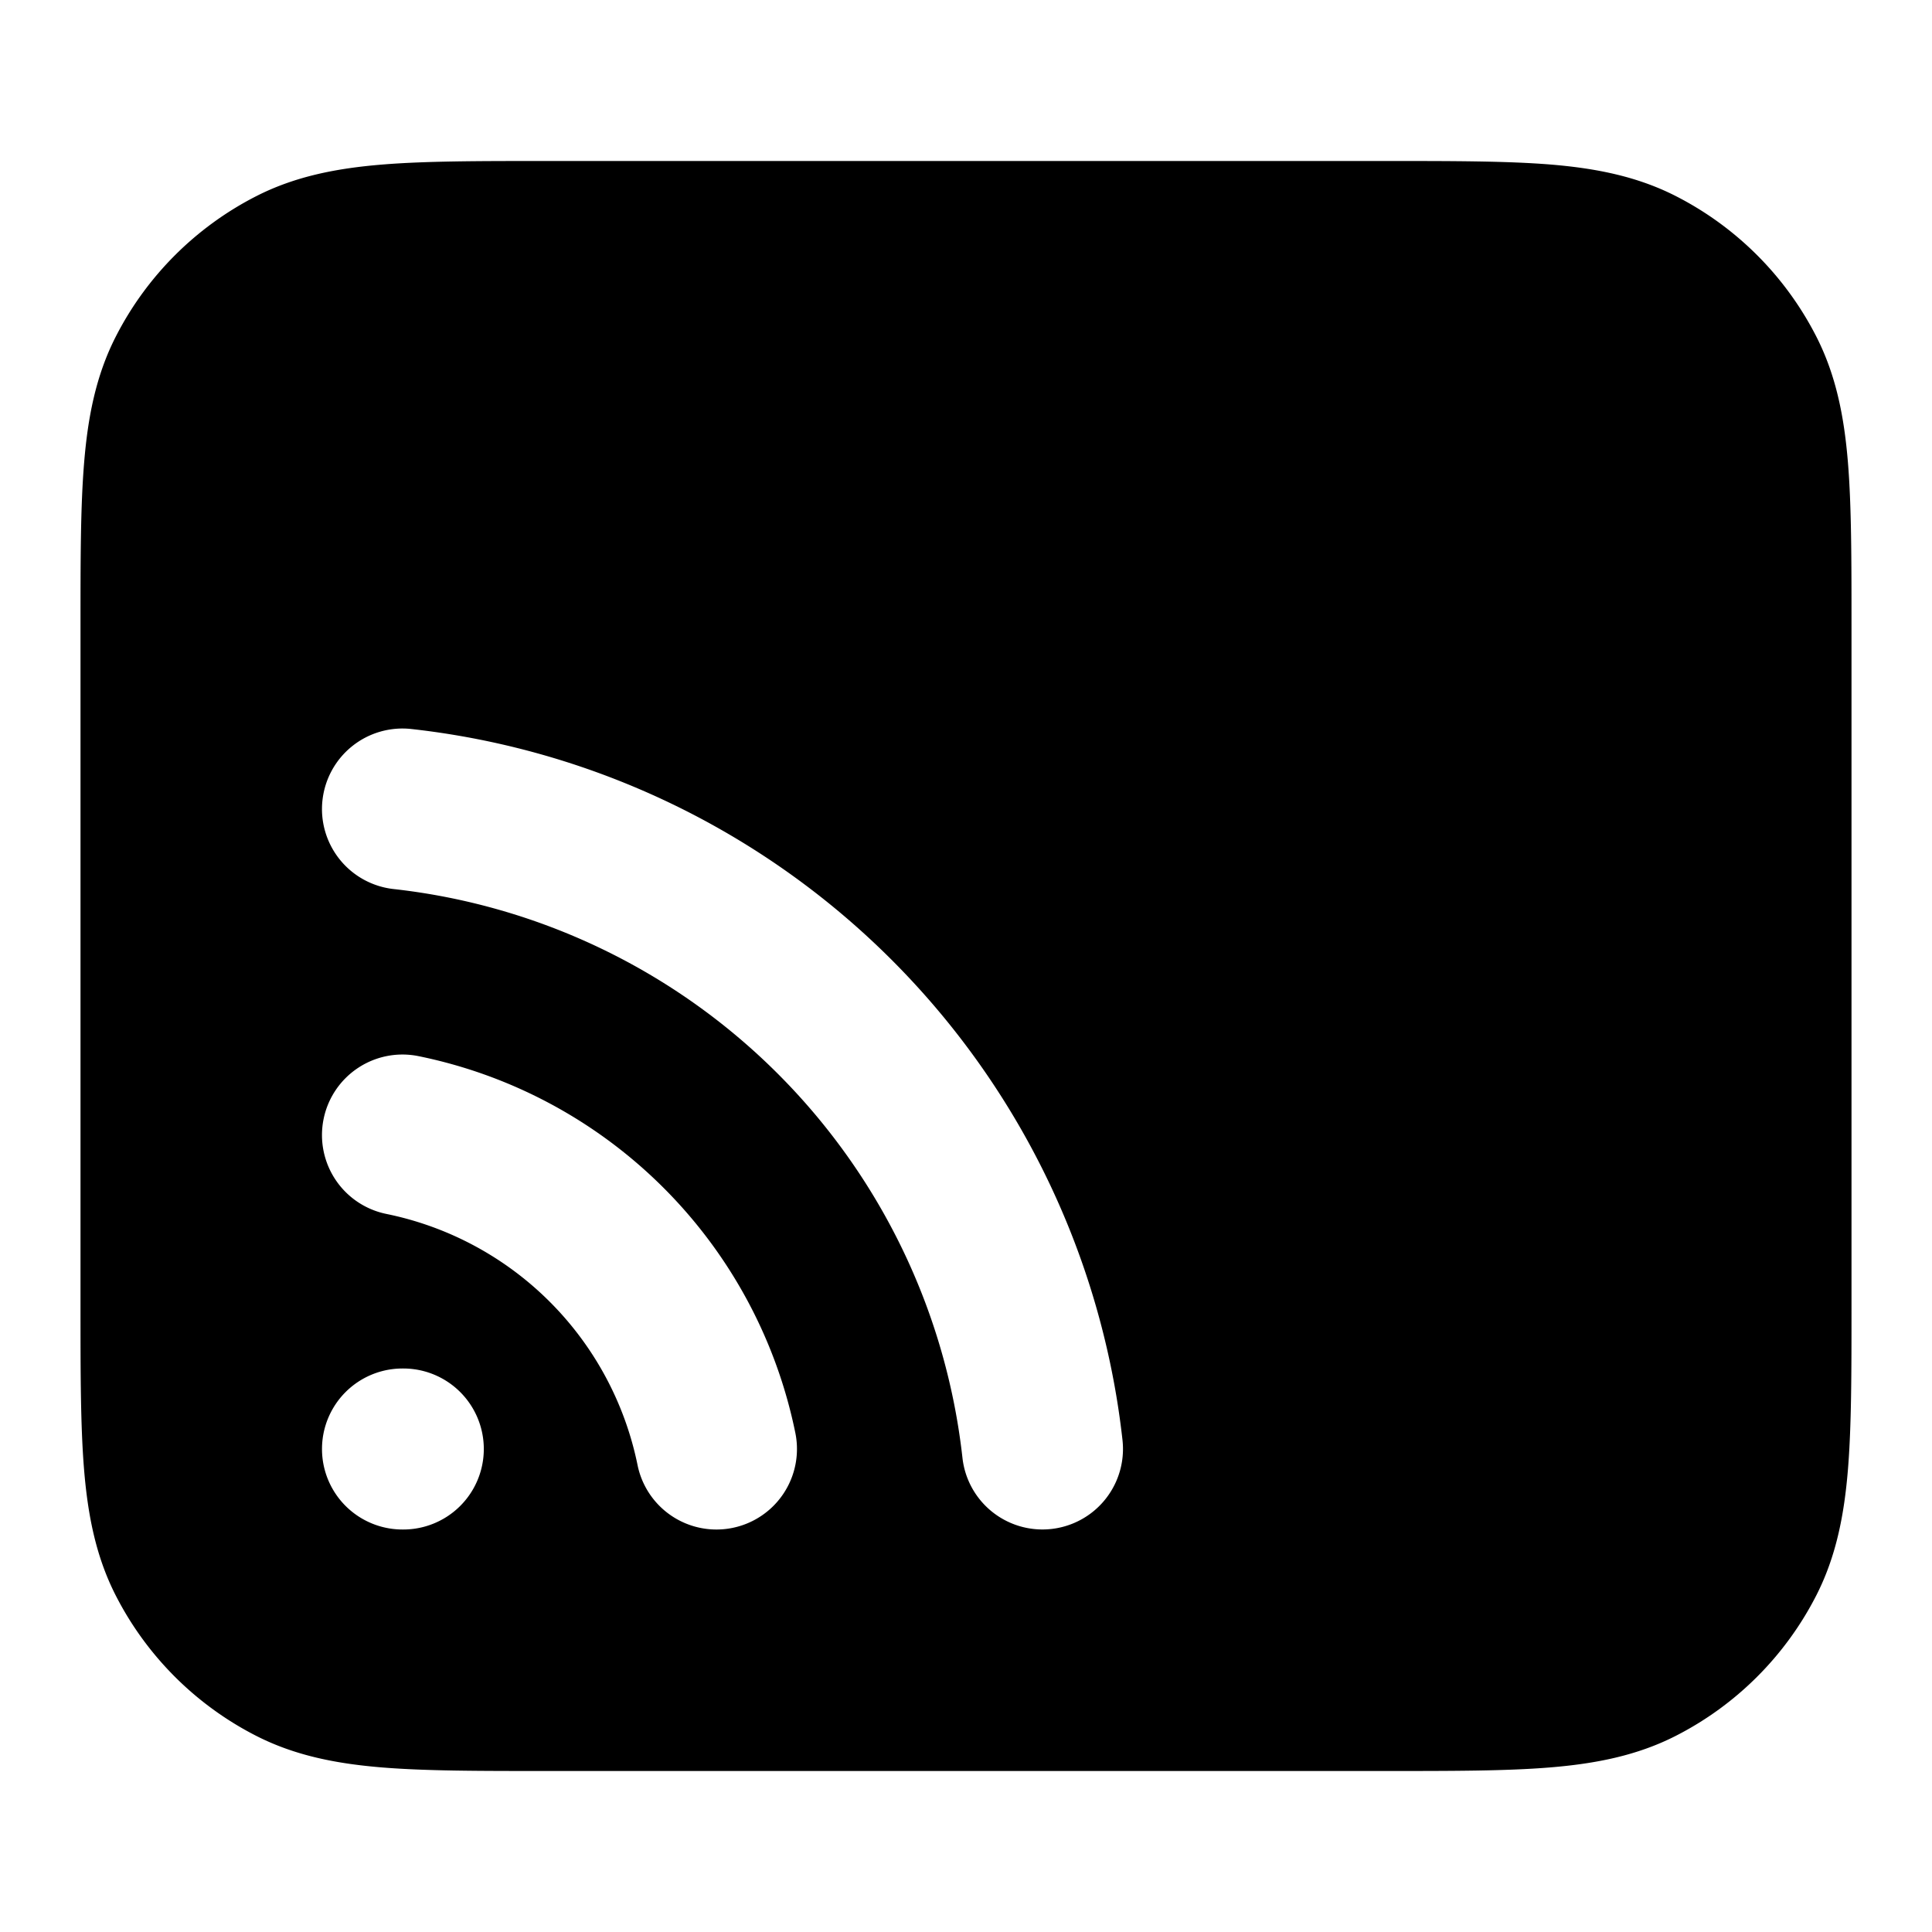 <svg fill="none" xmlns="http://www.w3.org/2000/svg" viewBox="0 0 24 24"><path fill-rule="evenodd" clip-rule="evenodd" d="M17.241 2H6.76c-.805 0-1.47 0-2.01.044-.563.046-1.08.145-1.565.392a4 4 0 0 0-1.748 1.748c-.247.485-.346 1.002-.392 1.564C1 6.29 1 6.954 1 7.758v8.483c0 .805 0 1.47.044 2.01.046.563.145 1.08.392 1.565a4 4 0 0 0 1.748 1.748c.485.247 1.002.346 1.564.392C5.29 22 5.954 22 6.758 22h10.483c.805 0 1.47 0 2.01-.044.563-.046 1.08-.145 1.565-.392a4 4 0 0 0 1.748-1.748c.247-.485.346-1.002.392-1.564.044-.541.044-1.206.044-2.01V7.758c0-.805 0-1.47-.044-2.01-.046-.563-.145-1.08-.392-1.565a4 4 0 0 0-1.748-1.748c-.485-.247-1.002-.346-1.564-.392C18.71 2 18.046 2 17.242 2ZM4.006 9.94a1 1 0 0 1 1.104-.884 10 10 0 0 1 8.834 8.833 1 1 0 1 1-1.988.221 8 8 0 0 0-7.067-7.066 1 1 0 0 1-.883-1.105Zm.014 3.96a1 1 0 0 1 1.18-.78 6 6 0 0 1 4.68 4.68 1 1 0 0 1-1.96.4 4 4 0 0 0-3.12-3.12 1 1 0 0 1-.78-1.18ZM5 17a1 1 0 1 0 0 2h.01a1 1 0 1 0 0-2H5Z" fill="currentColor"/></svg>